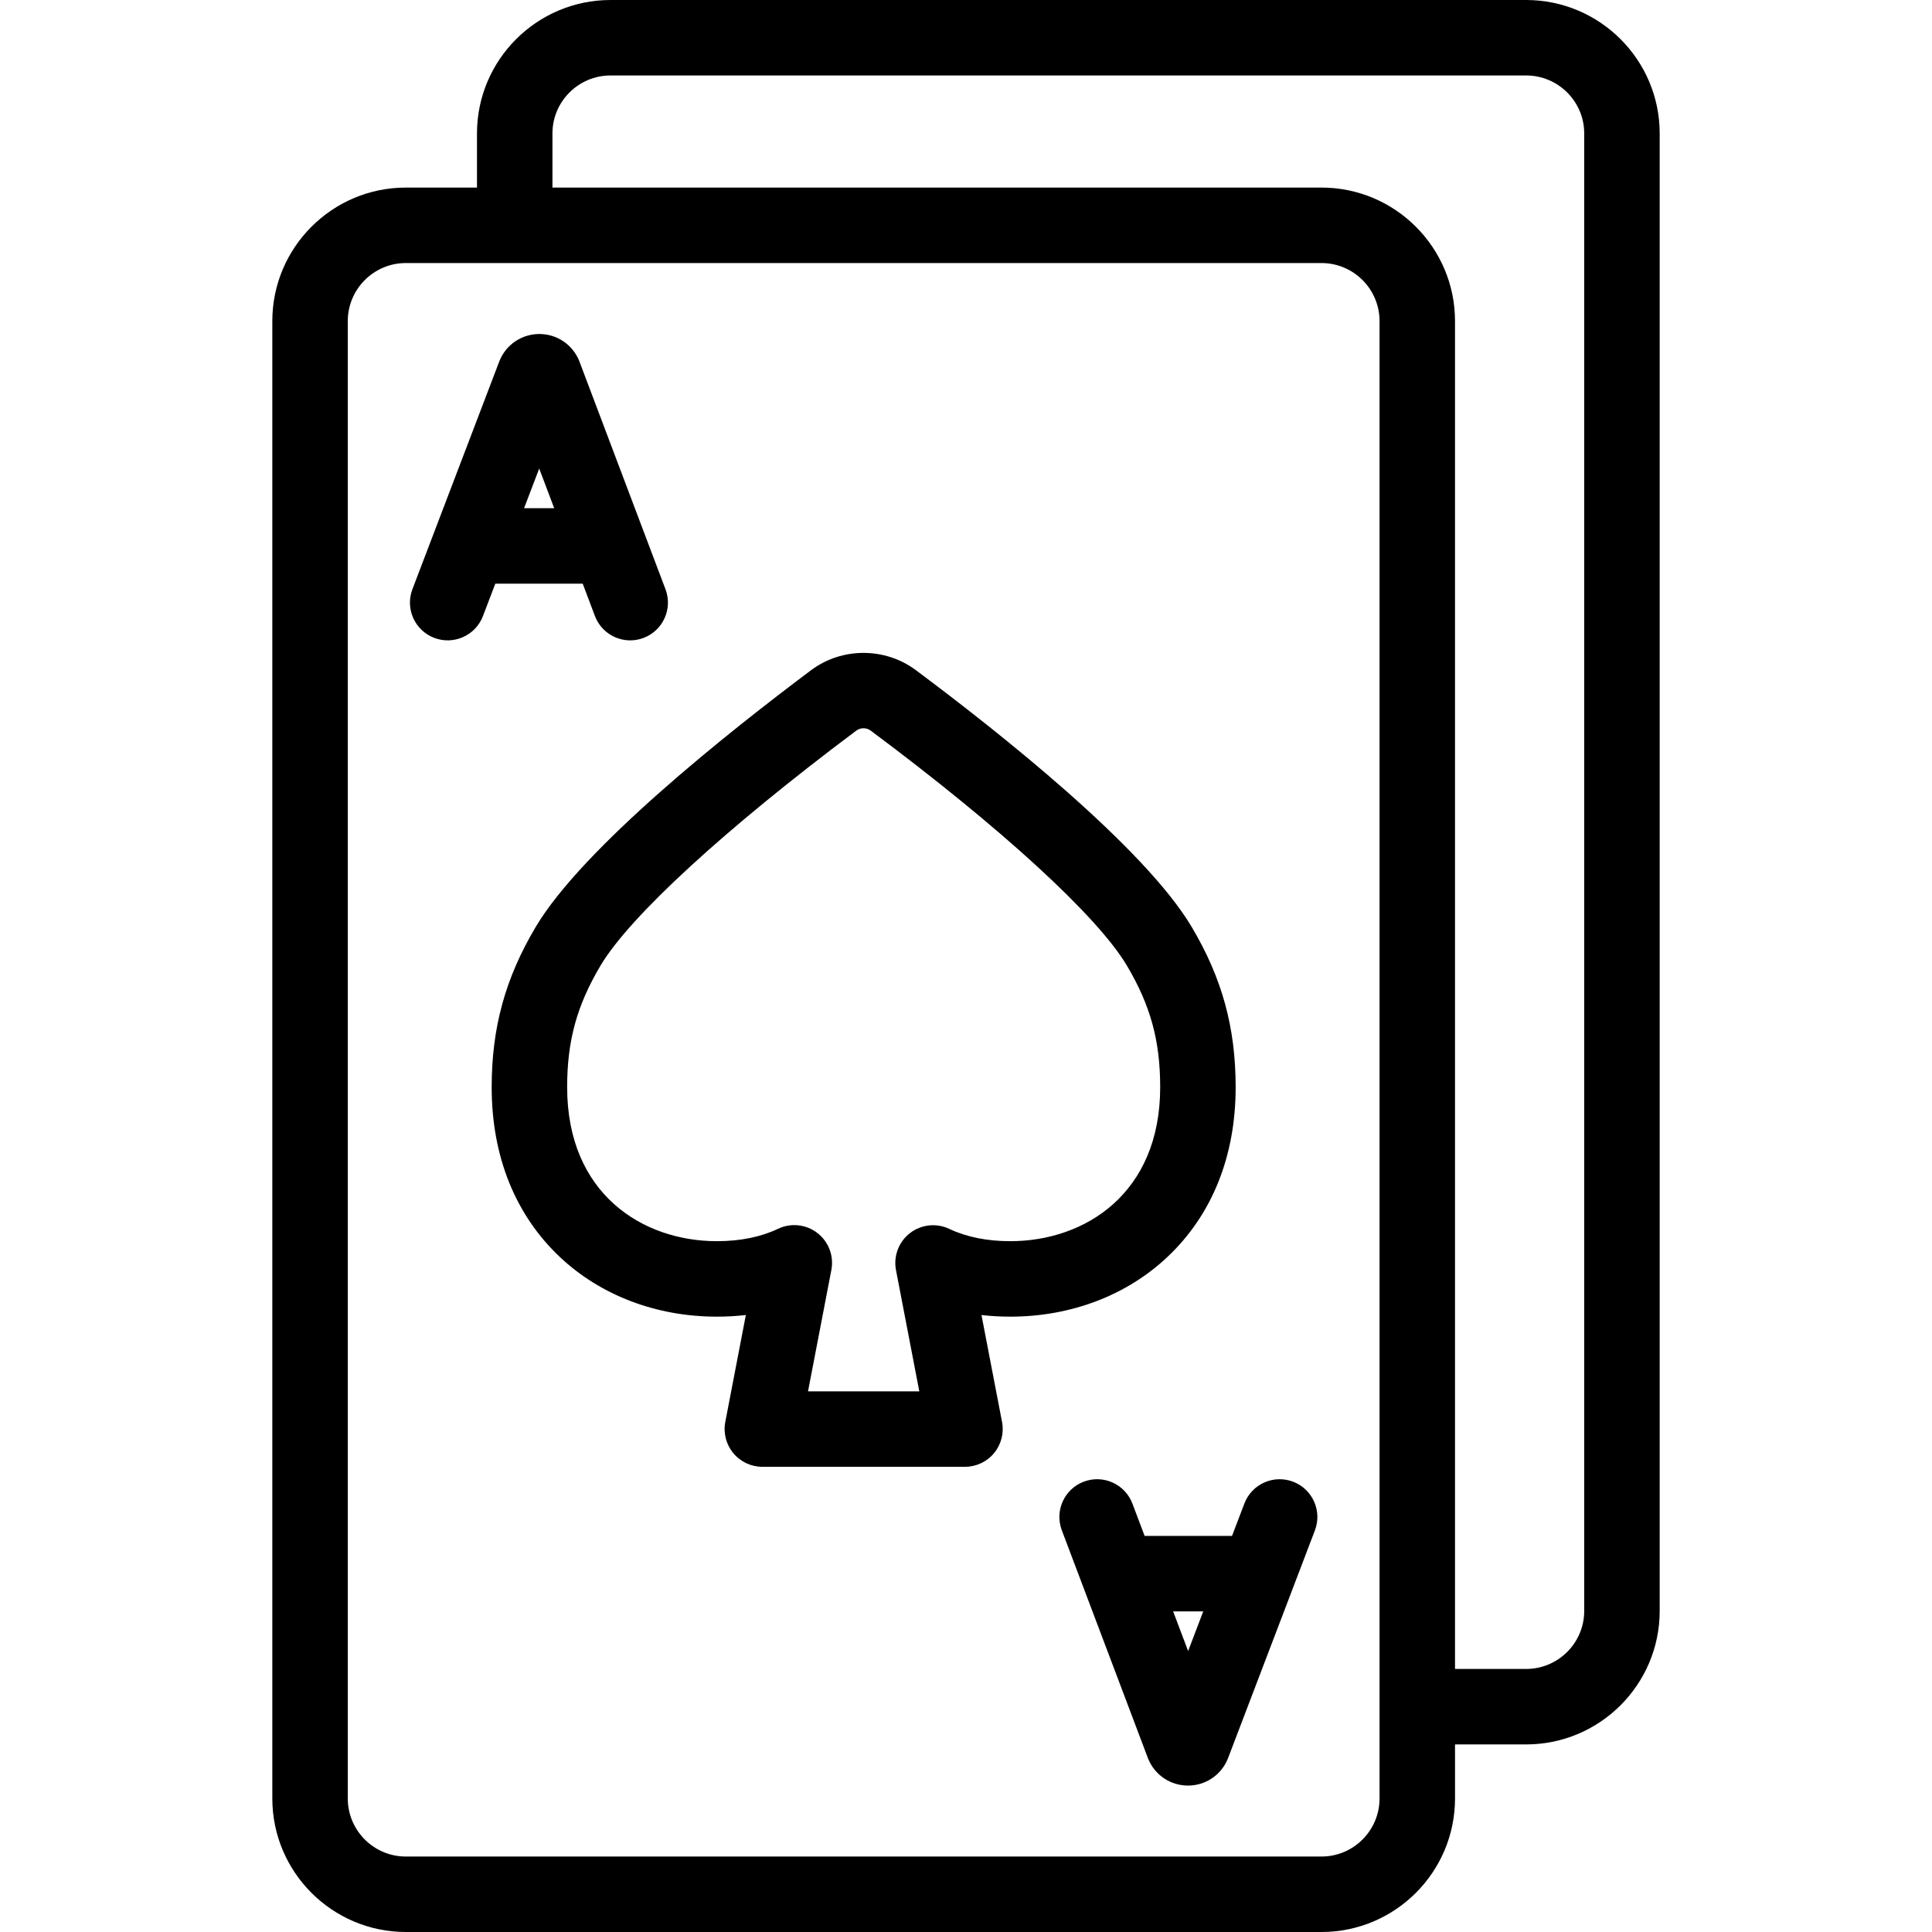 <svg id="Capa_1" enable-background="new 0 0 512 512" height="512" viewBox="0 0 512 512" width="512" xmlns="http://www.w3.org/2000/svg"><g><path d="m404.437 0h-242.633c-19.519 0-35.398 15.865-35.398 35.365v14.346h-18.858c-19.509 0-35.381 15.872-35.381 35.382v391.525c0 19.51 15.872 35.382 35.381 35.382h242.665c19.51 0 35.382-15.872 35.382-35.382v-14.329h18.843c19.519 0 35.397-15.865 35.397-35.365v-391.559c-.001-19.5-15.88-35.365-35.398-35.365zm-38.843 476.618c0 8.481-6.9 15.382-15.382 15.382h-242.665c-8.481 0-15.381-6.9-15.381-15.382v-391.525c0-8.481 6.9-15.382 15.381-15.382h242.665c8.481 0 15.382 6.9 15.382 15.382zm54.24-49.694c0 8.473-6.907 15.365-15.397 15.365h-18.843v-357.196c0-19.51-15.872-35.382-35.382-35.382h-203.806v-14.346c0-8.473 6.908-15.365 15.398-15.365h242.633c8.49 0 15.397 6.893 15.397 15.365z"/><path d="m309.371 333.115c11.834-11.148 18.09-26.704 18.09-44.985 0-15.811-3.59-28.907-11.64-42.464-12.562-21.153-51.193-51.725-73.102-68.065-8.19-6.109-19.624-6.1-27.801.027-21.898 16.4-60.495 47.047-72.959 68.038-8.063 13.578-11.659 26.675-11.659 42.464 0 18.281 6.248 33.836 18.067 44.981 10.814 10.198 25.592 15.814 41.611 15.814 2.629 0 5.192-.145 7.681-.433l-5.448 28.337c-.563 2.929.211 5.957 2.111 8.257 1.899 2.299 4.727 3.631 7.709 3.631h53.699c2.982 0 5.81-1.332 7.71-3.631 1.899-2.3 2.673-5.328 2.11-8.257l-5.447-28.332c2.478.285 5.027.428 7.643.428 16.019.001 30.802-5.614 41.625-15.81zm-57.834-7.459c-3.405-1.605-7.424-1.166-10.399 1.142-2.975 2.309-4.402 6.092-3.691 9.789l6.177 32.131h-29.488l6.183-32.16c.711-3.702-.719-7.489-3.7-9.796-2.982-2.308-7.007-2.744-10.412-1.124-4.592 2.182-10.052 3.288-16.229 3.288-19.75 0-39.678-12.614-39.678-40.796 0-12.316 2.565-21.66 8.855-32.253 7.701-12.967 33.028-36.235 67.752-62.241 1.133-.85 2.718-.852 3.854-.004 34.73 25.903 60.1 49.172 67.863 62.245 6.276 10.57 8.837 19.915 8.837 32.253 0 28.182-19.947 40.796-39.716 40.796-6.161 0-11.614-1.1-16.208-3.27z"/><path d="m154.422 154.676 3.234 8.559c1.513 4.003 5.316 6.469 9.356 6.469 1.174 0 2.369-.209 3.533-.648 5.167-1.952 7.772-7.723 5.82-12.889l-22.795-60.328c-.035-.094-.072-.186-.109-.277-1.766-4.282-5.897-7.047-10.529-7.047h-.015c-4.637.006-8.769 2.782-10.525 7.073-.031.074-.061.149-.089.225l-23.004 60.324c-1.968 5.161.62 10.939 5.781 12.907 5.16 1.97 10.939-.62 12.907-5.78l3.275-8.588zm-7.557-20h-7.978l4.007-10.508z"/><path d="m342.682 392.667c-5.16-1.966-10.938.621-12.907 5.78l-3.275 8.588h-23.162l-3.234-8.56c-1.952-5.165-7.719-7.772-12.89-5.819-5.166 1.952-7.771 7.723-5.819 12.89l22.795 60.326c.035.092.071.183.108.273 1.765 4.285 5.896 7.051 10.53 7.051h.013c4.638-.005 8.771-2.781 10.527-7.073.03-.074.06-.149.089-.225l23.005-60.324c1.968-5.16-.62-10.939-5.78-12.907zm-31.787 34.368h7.978l-4.007 10.508z"/></g></svg>